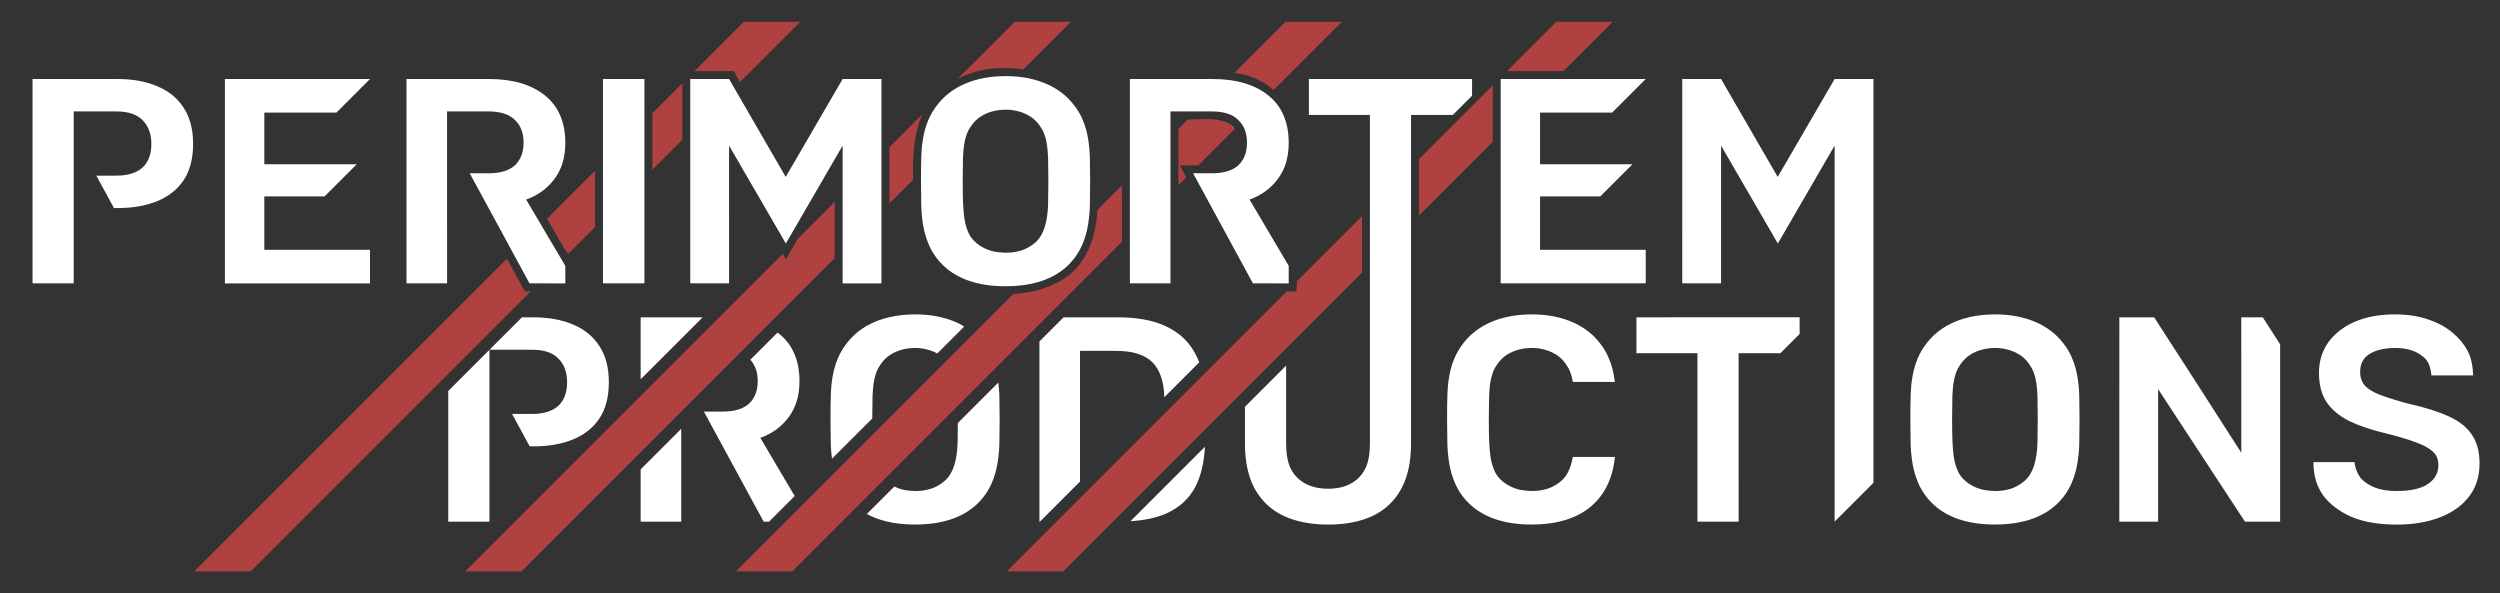 <?xml version="1.0" encoding="UTF-8" standalone="no"?>
<!-- Created with Inkscape (http://www.inkscape.org/) -->

<svg
   width="1256"
   height="298"
   viewBox="0 0 332.317 78.846"
   version="1.1"
   id="svg1"
   inkscape:version="1.4.2 (f4327f4, 2025-05-13)"
   sodipodi:docname="logo.svg"
   xmlns:inkscape="http://www.inkscape.org/namespaces/inkscape"
   xmlns:sodipodi="http://sodipodi.sourceforge.net/DTD/sodipodi-0.dtd"
   xmlns="http://www.w3.org/2000/svg"
   xmlns:svg="http://www.w3.org/2000/svg">
  <rect x="0" y="0" width="332.317" height="78.846" fill="#333333" stroke="none"/>
  <sodipodi:namedview
     id="namedview1"
     pagecolor="#505050"
     bordercolor="#ffffff"
     borderopacity="1"
     inkscape:showpageshadow="0"
     inkscape:pageopacity="0"
     inkscape:pagecheckerboard="1"
     inkscape:deskcolor="#505050"
     inkscape:document-units="px"
     inkscape:zoom="1.4142136"
     inkscape:cx="654.07377"
     inkscape:cy="247.84093"
     inkscape:window-width="2560"
     inkscape:window-height="1377"
     inkscape:window-x="-8"
     inkscape:window-y="-8"
     inkscape:window-maximized="1"
     inkscape:current-layer="layer1"
     showgrid="false" />
  <defs
     id="defs1">
    <rect
       x="137.5"
       y="56.25"
       width="215.75"
       height="105.938"
       id="rect2" />
    <rect
       x="127.365"
       y="90.296"
       width="513.736"
       height="75.894"
       id="rect3" />
    <rect
       x="114.058"
       y="219.561"
       width="577.893"
       height="198.651"
       id="rect1" />
    <rect
       x="114.058"
       y="219.561"
       width="577.893"
       height="198.651"
       id="rect1-9" />
    <rect
       x="114.058"
       y="219.561"
       width="577.893"
       height="198.651"
       id="rect1-0" />
  </defs>
  <g
     inkscape:label="Layer 1"
     inkscape:groupmode="layer"
     id="layer1">
    <path
       id="path1-1-7-2"
       style="font-weight:500;font-size:73.333px;line-height:0;font-family:Rubik;-inkscape-font-specification:'Rubik, Medium';letter-spacing:0px;word-spacing:0px;white-space:pre;display:inline;fill:#ffffff;fill-opacity:1;stroke:#000000;stroke-width:0.004;stroke-dasharray:none;stroke-opacity:1"
       d="m 133.663,10.116 c -2.409,0.01 -4.605,0.478 -6.456,1.546 -0.231,0.133 -0.924,0.554 -1.573,1.145 -0.163,0.149 -0.321,0.304 -0.473,0.465 -0.188,0.2 -0.735,0.808 -1.222,1.614 -0.417,0.688 -0.79,1.62 -0.956,2.259 -0.191,0.679 -0.33,1.398 -0.418,2.196 -0.072,0.735 -0.143,1.478 -0.143,4.78 0,1.087 0.014,2.186 0.039,3.298 0.051,1.575 0.271,2.698 0.368,3.128 0.178,0.803 0.511,1.884 1.071,2.848 0.628,1.084 1.393,1.879 2.123,2.452 1.369,1.075 3.741,2.214 7.641,2.202 2.792,0.004 5.894,-0.571 8.13,-2.617 1.469,-1.344 2.291,-3.018 2.705,-4.885 0.108,-0.541 0.211,-1.083 0.263,-1.633 0.081,-0.733 0.097,-1.192 0.106,-1.496 0.025,-1.112 0.039,-2.211 0.039,-3.298 0,-1.087 -0.014,-2.199 -0.039,-3.337 -0.052,-1.526 -0.268,-2.686 -0.466,-3.435 -0.111,-0.42 -0.206,-0.694 -0.29,-0.928 -0.209,-0.571 -0.438,-1.068 -0.721,-1.535 -0.299,-0.495 -0.86,-1.318 -1.696,-2.079 -0.33,-0.289 -0.615,-0.527 -1.014,-0.796 -0.211,-0.143 -0.883,-0.557 -1.336,-0.749 -1.69,-0.793 -3.61,-1.144 -5.68,-1.146 z M 4.324,10.503 v 27.164 h 5.472 v -10.011 -4.308 -8.537 h 5.666 c 1.604,0 2.781,0.401 3.532,1.203 0.75,0.776 1.126,1.81 1.126,3.104 0,1.397 -0.401,2.458 -1.203,3.182 -0.802,0.698 -1.954,1.048 -3.454,1.048 h -2.657 l 2.342,4.308 h 0.51 c 2.018,0 3.777,-0.311 5.277,-0.932 1.5,-0.621 2.664,-1.552 3.492,-2.794 0.828,-1.268 1.242,-2.872 1.242,-4.812 0,-1.914 -0.414,-3.505 -1.242,-4.773 C 23.597,13.052 22.433,12.096 20.933,11.475 19.432,10.828 17.673,10.504 15.655,10.504 Z m 25.573,0 V 37.667 H 30.828 49.183 V 33.206 H 35.135 v -7.101 l 8.015,-0.001 4.268,-4.267 H 35.135 v -6.869 h 9.585 L 49.183,10.503 Z m 24.137,0 0.001,27.164 h 5.394 l -10e-4,-10.322 v -4.308 -8.226 h 5.472 c 1.604,0 2.781,0.374 3.532,1.124 0.776,0.724 1.165,1.734 1.165,3.027 0,1.294 -0.389,2.303 -1.165,3.027 -0.776,0.698 -1.953,1.047 -3.532,1.047 h -2.462 l 2.342,4.308 5.608,10.322 h 0.993 l 3.765,0.002 V 35.339 L 74.719,34.619 69.944,26.531 c 1.578,-0.569 2.834,-1.488 3.765,-2.755 0.957,-1.268 1.437,-2.858 1.437,-4.773 0,-2.768 -0.906,-4.876 -2.717,-6.325 -1.811,-1.449 -4.282,-2.174 -7.412,-2.174 l -10.05,-10e-4 z m 26.116,0 v 27.164 h 5.511 V 10.503 Z m 70.043,0 0.001,27.164 h 5.394 l -0.001,-10.322 v -4.308 -8.226 h 5.471 c 1.604,0 2.781,0.374 3.532,1.124 0.776,0.724 1.165,1.734 1.165,3.027 0,1.294 -0.389,2.303 -1.165,3.027 -0.776,0.698 -1.953,1.047 -3.532,1.047 h -2.462 l 2.342,4.308 5.608,10.322 h 0.993 l 3.765,0.002 v -2.331 l -0.426,-0.72 -4.776,-8.087 c 1.578,-0.569 2.834,-1.488 3.765,-2.755 0.957,-1.268 1.437,-2.858 1.437,-4.773 0,-2.768 -0.906,-4.876 -2.717,-6.325 -1.811,-1.449 -4.282,-2.174 -7.412,-2.174 l -10.05,-10e-4 z m 49.284,0 v 27.164 h 0.931 18.355 v -4.462 h -14.048 v -7.101 l 8.015,-0.001 4.268,-4.267 h -12.283 v -6.869 h 9.585 l 4.463,-4.464 z m 24.138,0 -0.001,27.164 c 1.72,5.3e-4 3.441,-9.6e-5 5.161,0 V 19.355 l 7.548,13.013 7.548,-13.013 v 49.987 l 5.159,-5.16 V 11.475 10.504 h -5.159 l -7.567,13.013 -7.529,-13.014 z m -131.862,0.001 -0.001,27.163 c 1.72,5.3e-4 3.441,-9.4e-5 5.161,0 V 19.355 l 7.548,13.013 7.548,-13.013 v 18.312 c 1.602,5.3e-4 3.742,5.3e-4 5.16,0 l -0.001,-26.193 V 10.504 h -5.159 l -7.567,13.013 -7.529,-13.013 z m 82.234,0 v 4.774 h 8.11 v 26.9 16.764 c 4e-5,2.121 -0.427,3.478 -1.436,4.512 -0.983,1.009 -2.354,1.513 -4.113,1.513 -1.759,0 -3.143,-0.504 -4.152,-1.513 -1.009,-1.035 -1.436,-2.391 -1.436,-4.512 V 48.601 c -1.824,1.824 -3.648,3.648 -5.473,5.472 v 4.869 c 0,2.484 0.453,4.528 1.358,6.132 0.905,1.578 2.187,2.754 3.843,3.531 1.656,0.75 3.608,1.126 5.859,1.126 2.277,0 4.229,-0.375 5.859,-1.126 1.656,-0.776 2.924,-1.952 3.803,-3.531 0.905,-1.604 1.358,-3.648 1.358,-6.132 V 42.178 15.278 c 1.939,-2.42e-4 5.556,-10e-4 5.556,-10e-4 l 2.554,-2.554 v -2.219 z m -40.551,4.079 c 0.208,-0.008 0.39,-0.006 0.534,0 0.873,0.041 2.68,0.303 3.906,1.698 0.218,0.255 0.418,0.52 0.699,1.011 0.225,0.426 0.385,0.914 0.501,1.459 0.096,0.465 0.132,0.713 0.182,1.256 0.027,0.299 0.047,0.606 0.059,0.932 0.025,1.112 0.039,2.16 0.039,3.143 0,0.957 -0.014,2.006 -0.039,3.144 -0.08,2.332 -0.601,3.961 -1.564,4.89 -1.06,0.965 -2.045,1.225 -2.673,1.35 -0.49,0.094 -1.007,0.136 -1.563,0.123 -0.517,-0.022 -0.962,-0.071 -1.373,-0.151 -1.11,-0.23 -2.617,-0.945 -3.346,-2.353 -0.002,-0.002 -0.002,-0.003 -0.003,-0.005 -5e-4,-0.001 -5.8e-4,-0.002 -10e-4,-0.003 -0.534,-1.24 -0.826,-2.047 -0.826,-6.994 0,-0.983 0.014,-2.031 0.039,-3.143 0.055,-1.581 0.284,-2.782 0.741,-3.647 0.522,-0.912 1.136,-1.664 2.356,-2.198 0.838,-0.375 1.705,-0.487 2.33,-0.511 z m -11.799,27.207 c -2.409,0.01 -4.606,0.478 -6.457,1.546 -0.231,0.133 -0.923,0.554 -1.572,1.145 -0.163,0.149 -0.321,0.304 -0.473,0.465 -0.188,0.2 -0.735,0.808 -1.222,1.614 -0.417,0.688 -0.79,1.62 -0.956,2.259 -0.191,0.679 -0.33,1.398 -0.418,2.196 -0.072,0.735 -0.144,1.478 -0.144,4.78 0,1.087 0.014,2.186 0.039,3.298 0.024,0.745 0.089,1.369 0.158,1.886 1.784,-1.784 3.569,-3.567 5.354,-5.352 0.001,-0.948 0.013,-1.948 0.037,-3.015 0.055,-1.581 0.284,-2.782 0.741,-3.647 0.522,-0.912 1.136,-1.664 2.356,-2.198 1.118,-0.5 2.284,-0.533 2.863,-0.511 0.603,0.028 1.651,0.19 2.646,0.73 1.192,-1.192 2.385,-2.383 3.577,-3.575 -0.29,-0.175 -0.561,-0.354 -0.85,-0.476 -1.69,-0.793 -3.61,-1.144 -5.68,-1.146 z m 81.957,0 c -2.409,0.01 -4.605,0.478 -6.456,1.546 -0.231,0.133 -0.924,0.554 -1.573,1.145 -0.163,0.149 -0.321,0.304 -0.473,0.465 -0.188,0.2 -0.735,0.808 -1.222,1.614 -0.417,0.688 -0.789,1.62 -0.955,2.259 -0.191,0.679 -0.33,1.398 -0.418,2.196 -0.072,0.735 -0.144,1.478 -0.144,4.78 0,1.087 0.014,2.186 0.039,3.298 0.051,1.575 0.272,2.698 0.369,3.128 0.178,0.803 0.511,1.884 1.071,2.848 0.628,1.084 1.393,1.879 2.123,2.452 1.369,1.075 3.74,2.214 7.64,2.202 2.792,0.004 5.894,-0.571 8.13,-2.617 1.469,-1.344 2.291,-3.018 2.705,-4.885 0.098,-0.49 0.187,-0.982 0.242,-1.479 h -5.608 c -0.238,1.367 -0.694,2.387 -1.378,3.047 -1.06,0.965 -2.045,1.225 -2.673,1.35 -0.49,0.094 -1.007,0.136 -1.563,0.123 -0.517,-0.022 -0.962,-0.071 -1.373,-0.151 -1.11,-0.23 -2.617,-0.945 -3.346,-2.353 -0.002,-0.002 -0.004,-0.003 -0.004,-0.005 -5e-4,-10e-4 -5.7e-4,-0.002 -0.001,-0.003 -0.534,-1.24 -0.825,-2.047 -0.825,-6.994 0,-0.983 0.014,-2.031 0.039,-3.143 0.055,-1.581 0.284,-2.782 0.741,-3.647 0.522,-0.912 1.136,-1.664 2.356,-2.198 1.118,-0.5 2.284,-0.533 2.863,-0.511 0.872,0.041 2.68,0.303 3.906,1.698 0.218,0.255 0.418,0.52 0.699,1.011 0.225,0.426 0.385,0.914 0.501,1.459 0.028,0.134 0.043,0.235 0.062,0.345 h 5.589 c -0.092,-0.712 -0.21,-1.308 -0.327,-1.748 -0.111,-0.42 -0.206,-0.694 -0.29,-0.928 -0.209,-0.571 -0.438,-1.068 -0.721,-1.535 -0.299,-0.495 -0.86,-1.318 -1.696,-2.079 -0.33,-0.289 -0.614,-0.527 -1.013,-0.796 -0.211,-0.143 -0.883,-0.557 -1.336,-0.749 -1.69,-0.793 -3.611,-1.144 -5.681,-1.146 z m 61.584,0 c -2.409,0.01 -4.605,0.478 -6.456,1.546 -0.231,0.133 -0.924,0.554 -1.573,1.145 -0.163,0.149 -0.321,0.304 -0.473,0.465 -0.188,0.2 -0.735,0.808 -1.222,1.614 -0.417,0.688 -0.789,1.62 -0.955,2.259 -0.191,0.679 -0.33,1.398 -0.418,2.196 -0.072,0.735 -0.144,1.478 -0.144,4.78 0,1.087 0.014,2.186 0.039,3.298 0.051,1.575 0.272,2.698 0.369,3.128 0.178,0.803 0.511,1.884 1.071,2.848 0.628,1.084 1.393,1.879 2.123,2.452 1.369,1.075 3.74,2.214 7.64,2.202 2.792,0.004 5.894,-0.571 8.13,-2.617 1.469,-1.344 2.291,-3.018 2.705,-4.885 0.108,-0.541 0.211,-1.083 0.263,-1.633 0.081,-0.733 0.098,-1.192 0.107,-1.496 0.025,-1.112 0.038,-2.211 0.038,-3.298 0,-1.087 -0.012,-2.199 -0.038,-3.337 -0.052,-1.526 -0.269,-2.686 -0.467,-3.435 -0.111,-0.42 -0.206,-0.694 -0.29,-0.928 -0.209,-0.571 -0.438,-1.068 -0.721,-1.535 -0.299,-0.495 -0.86,-1.318 -1.696,-2.079 -0.33,-0.289 -0.614,-0.527 -1.013,-0.796 -0.211,-0.143 -0.883,-0.557 -1.336,-0.749 -1.69,-0.793 -3.611,-1.144 -5.681,-1.146 z m 53.203,0 c -2.095,0 -3.907,0.336 -5.433,1.009 -1.5,0.673 -2.664,1.591 -3.492,2.755 -0.802,1.164 -1.203,2.497 -1.203,3.998 0,1.552 0.324,2.833 0.97,3.842 0.673,1.009 1.655,1.849 2.949,2.522 1.319,0.647 2.949,1.203 4.89,1.669 1.682,0.414 3.027,0.815 4.036,1.203 1.035,0.362 1.798,0.776 2.289,1.241 0.492,0.44 0.738,1.035 0.738,1.785 0,1.061 -0.466,1.902 -1.397,2.523 -0.905,0.621 -2.289,0.931 -4.152,0.931 -1.164,0 -2.134,-0.156 -2.91,-0.466 -0.75,-0.31 -1.346,-0.698 -1.786,-1.164 -0.44,-0.492 -0.867,-1.484 -0.892,-2.212 h -1.203 -3.454 -0.814 c 0.008,1.926 0.491,3.299 1.319,4.463 0.854,1.138 2.083,2.069 3.687,2.794 1.63,0.699 3.648,1.048 6.054,1.048 2.199,2e-6 4.126,-0.324 5.782,-0.97 1.656,-0.647 2.936,-1.565 3.842,-2.755 0.931,-1.216 1.397,-2.677 1.397,-4.384 0,-1.526 -0.324,-2.781 -0.97,-3.764 -0.647,-1.009 -1.668,-1.837 -3.065,-2.484 -1.397,-0.647 -3.195,-1.217 -5.394,-1.708 -0.444,-0.118 -0.864,-0.234 -1.26,-0.348 -0.986,-0.285 -1.821,-0.557 -2.504,-0.815 -0.931,-0.362 -1.617,-0.776 -2.057,-1.241 -0.414,-0.492 -0.621,-1.1 -0.621,-1.824 0,-1.087 0.427,-1.889 1.281,-2.406 0.854,-0.517 1.98,-0.776 3.377,-0.776 1.345,0 2.444,0.285 3.298,0.854 0.269,0.179 0.503,0.37 0.703,0.573 0.434,0.44 0.724,1.18 0.811,2.221 h 1.126 3.608 0.815 c -0.035,-1.239 -0.271,-2.431 -0.737,-3.259 -0.44,-0.854 -1.087,-1.643 -1.941,-2.368 -0.854,-0.75 -1.927,-1.345 -3.22,-1.785 -1.294,-0.466 -2.781,-0.699 -4.463,-0.699 z M 85.159,42.178 v 8.24 c 2.747,-2.747 5.495,-5.492 8.242,-8.239 l -7.31,-10e-4 z m 132.366,0 v 4.774 h 8.11 v 22.39 h 2.771 2.702 V 46.952 c 1.939,-2.42e-4 5.555,-0.001 5.555,-0.001 l 2.555,-2.554 v -2.219 z m -76.145,0.001 c -1.071,1.071 -2.141,2.142 -3.212,3.212 v 23.951 h 0.062 c 1.777,-1.777 3.555,-3.554 5.332,-5.331 v -17.369 h 4.812 c 2.199,0 3.803,0.504 4.812,1.513 1.001,1.001 1.528,2.553 1.586,4.649 1.547,-1.547 3.094,-3.094 4.642,-4.641 -0.163,-0.424 -0.349,-0.829 -0.562,-1.211 -0.854,-1.578 -2.134,-2.768 -3.842,-3.57 -1.682,-0.802 -3.829,-1.203 -6.442,-1.203 z m 140.338,0 -0.008,27.163 h 5.16 V 51.724 c 3.848,5.873 11.545,17.618 11.545,17.618 h 4.677 V 45.765 l -2.31,-3.586 h -2.853 l 10e-4,18.005 c -3.857,-6.004 -7.697,-12.02 -11.585,-18.005 h -3.697 z m -212.338,10e-4 c -1.436,1.436 -2.873,2.872 -4.309,4.308 h 5.653 c 1.604,0 2.781,0.401 3.532,1.203 0.75,0.776 1.126,1.81 1.126,3.104 0,1.397 -0.401,2.458 -1.203,3.182 -0.802,0.698 -1.954,1.048 -3.454,1.048 h -2.657 l 2.342,4.308 h 0.51 c 2.018,0 3.777,-0.311 5.277,-0.932 1.5,-0.621 2.664,-1.552 3.492,-2.794 0.828,-1.268 1.242,-2.872 1.242,-4.812 0,-1.914 -0.414,-3.505 -1.242,-4.773 -0.828,-1.294 -1.992,-2.25 -3.492,-2.871 -1.5,-0.647 -3.259,-0.97 -5.277,-0.97 z m 33.963,2.036 c -1.202,1.202 -2.404,2.404 -3.606,3.606 0.645,0.706 0.985,1.637 0.985,2.816 0,1.294 -0.389,2.303 -1.165,3.027 -0.776,0.698 -1.953,1.047 -3.532,1.047 h -2.462 l 2.342,4.308 5.608,10.322 h 0.717 c 1.135,-1.135 2.27,-2.27 3.405,-3.404 l -4.566,-7.732 c 1.578,-0.569 2.834,-1.488 3.765,-2.755 0.957,-1.268 1.437,-2.858 1.437,-4.773 0,-2.768 -0.906,-4.876 -2.717,-6.325 -0.065,-0.052 -0.145,-0.086 -0.212,-0.136 z m 161.61,2.043 c 0.208,-0.008 0.39,-0.006 0.534,0 0.873,0.041 2.68,0.303 3.906,1.698 0.218,0.255 0.418,0.52 0.699,1.011 0.225,0.426 0.385,0.914 0.501,1.459 0.096,0.465 0.131,0.713 0.181,1.256 0.027,0.299 0.047,0.606 0.059,0.932 0.025,1.112 0.039,2.16 0.039,3.143 0,0.957 -0.014,2.006 -0.039,3.144 -0.08,2.332 -0.6,3.961 -1.563,4.89 -1.06,0.965 -2.045,1.225 -2.673,1.35 -0.49,0.094 -1.007,0.136 -1.563,0.123 -0.517,-0.022 -0.962,-0.071 -1.373,-0.151 -1.11,-0.23 -2.616,-0.945 -3.346,-2.353 -0.002,-0.002 -0.004,-0.003 -0.004,-0.005 -5e-4,-10e-4 -5.8e-4,-0.002 -10e-4,-0.003 -0.534,-1.24 -0.825,-2.048 -0.825,-6.995 0,-0.983 0.014,-2.031 0.039,-3.143 0.055,-1.581 0.284,-2.782 0.741,-3.647 0.522,-0.912 1.136,-1.664 2.356,-2.198 0.838,-0.375 1.704,-0.486 2.329,-0.51 z M 65.058,46.5 c -1.824,1.824 -3.648,3.647 -5.472,5.47 v 17.373 h 5.472 V 59.332 55.025 Z M 132.699,50.858 c -1.792,1.792 -3.584,3.583 -5.375,5.374 -0.003,0.836 -0.011,1.703 -0.033,2.67 -0.08,2.332 -0.6,3.96 -1.563,4.889 -1.06,0.965 -2.045,1.225 -2.673,1.35 -0.49,0.094 -1.007,0.137 -1.563,0.124 -0.517,-0.022 -0.962,-0.071 -1.373,-0.151 -0.382,-0.079 -0.808,-0.24 -1.236,-0.442 -1.218,1.218 -2.436,2.436 -3.655,3.654 1.427,0.772 3.488,1.409 6.408,1.4 2.792,0.004 5.894,-0.571 8.13,-2.617 1.469,-1.344 2.291,-3.018 2.705,-4.885 0.108,-0.541 0.211,-1.083 0.263,-1.633 0.081,-0.733 0.098,-1.192 0.107,-1.496 0.025,-1.112 0.039,-2.211 0.039,-3.298 0,-1.087 -0.014,-2.199 -0.039,-3.337 -0.021,-0.608 -0.081,-1.112 -0.143,-1.601 z m -42.146,6.144 c -1.798,1.797 -3.595,3.596 -5.393,5.393 v 6.946 h 5.394 l -0.001,-10.322 z m 69.615,2.385 c -3.3,3.299 -6.598,6.598 -9.898,9.897 1.91,-0.122 3.537,-0.471 4.856,-1.069 1.682,-0.776 2.936,-1.94 3.764,-3.492 0.751,-1.432 1.166,-3.223 1.278,-5.336 z" />
    <path
       id="path2-0"
       style="display:inline;fill:#af4141;fill-opacity:1;stroke:#000000;stroke-width:0.005;stroke-dasharray:none;stroke-opacity:1"
       d="m 98.884,2.895 -0.144,0.14 -0.012,0.013 c -2.134,2.134 -4.268,4.268 -6.402,6.402 h 5.197 c 0.281,0.485 0.561,0.971 0.842,1.456 2.67,-2.67 5.341,-5.341 8.011,-8.011 z m 36,0 -0.144,0.14 -0.012,0.013 c -2.475,2.475 -4.949,4.949 -7.424,7.424 1.719,-0.877 3.65,-1.378 5.547,-1.409 1.056,-0.053 2.131,0.007 3.193,0.164 2.111,-2.111 4.222,-4.222 6.332,-6.332 z m 36,0 -0.143,0.14 -0.014,0.013 -6.654,6.654 c 0.005,7.86e-4 0.01,0.001 0.014,0.002 1.916,0.189 3.767,1.005 5.229,2.251 3.02,-3.02 6.04,-6.04 9.06,-9.06 z m 36,0 -0.143,0.14 -0.014,0.013 -6.402,6.402 h 7.496 c 2.185,-2.185 4.37,-4.37 6.555,-6.555 z M 90.699,11.078 c -1.328,1.328 -2.656,2.656 -3.984,3.984 v 7.495 c 1.328,-1.328 2.656,-2.656 3.984,-3.984 z m 107.723,0.276 -9.797,9.797 v 7.496 c 3.265,-3.266 6.531,-6.531 9.797,-9.797 z m -75.811,3.813 c -1.462,1.462 -2.925,2.925 -4.387,4.387 v 7.495 c 1.049,-1.049 2.097,-2.097 3.146,-3.146 -0.051,-2.485 0.018,-4.961 0.717,-7.359 0.129,-0.485 0.321,-0.936 0.524,-1.378 z m 37.736,0.654 c -0.819,-5.34e-4 -1.645,0.046 -2.46,0.068 l -1.245,1.245 c 0.002,2.497 0.004,4.995 0.004,7.492 0.348,-0.348 0.695,-0.695 1.043,-1.043 -0.289,-0.533 -0.579,-1.065 -0.868,-1.598 0.821,-0.024 1.644,-0.008 2.466,0 1.624,-1.624 3.247,-3.247 4.871,-4.871 -0.101,-0.143 -0.184,-0.296 -0.315,-0.419 -1.049,-0.716 -2.255,-0.875 -3.495,-0.875 z m -81.253,6.863 c -2.131,2.131 -4.263,4.263 -6.394,6.394 0.801,1.37 1.602,2.742 2.406,4.11 0.164,0.177 0.3,0.365 0.421,0.558 1.189,-1.189 2.379,-2.378 3.568,-3.568 z m 70.045,1.953 -3.262,3.262 c -0.159,3.264 -1.19,6.549 -3.767,8.681 -2.144,1.593 -4.757,2.362 -7.419,2.505 L 97.825,75.951 h 7.496 c 14.609,-14.604 29.213,-29.212 43.818,-43.819 -4e-4,-2.498 -7e-4,-4.997 -0.001,-7.495 z m -38.186,2.187 c -1.629,1.629 -3.258,3.258 -4.887,4.887 -0.535,0.923 -1.07,1.845 -1.605,2.768 -0.142,-0.245 -0.285,-0.491 -0.427,-0.736 -14.069,14.069 -28.139,28.139 -42.208,42.208 h 7.495 C 83.201,62.076 97.076,48.197 110.953,34.319 Z m 70.096,1.903 -8.659,8.659 c -0.009,0.452 -0.029,0.903 -0.035,1.338 h -1.303 l -37.227,37.227 h 7.496 c 13.246,-13.242 26.489,-26.487 39.732,-39.732 -0.004,-2.497 1.4e-4,-4.995 -0.004,-7.492 z M 67.395,34.382 C 53.538,48.238 39.682,62.094 25.825,75.951 h 7.496 C 45.732,63.544 58.14,51.133 70.548,38.724 h -0.795 c -0.786,-1.447 -1.572,-2.895 -2.359,-4.342 z" />
  </g>
</svg>
